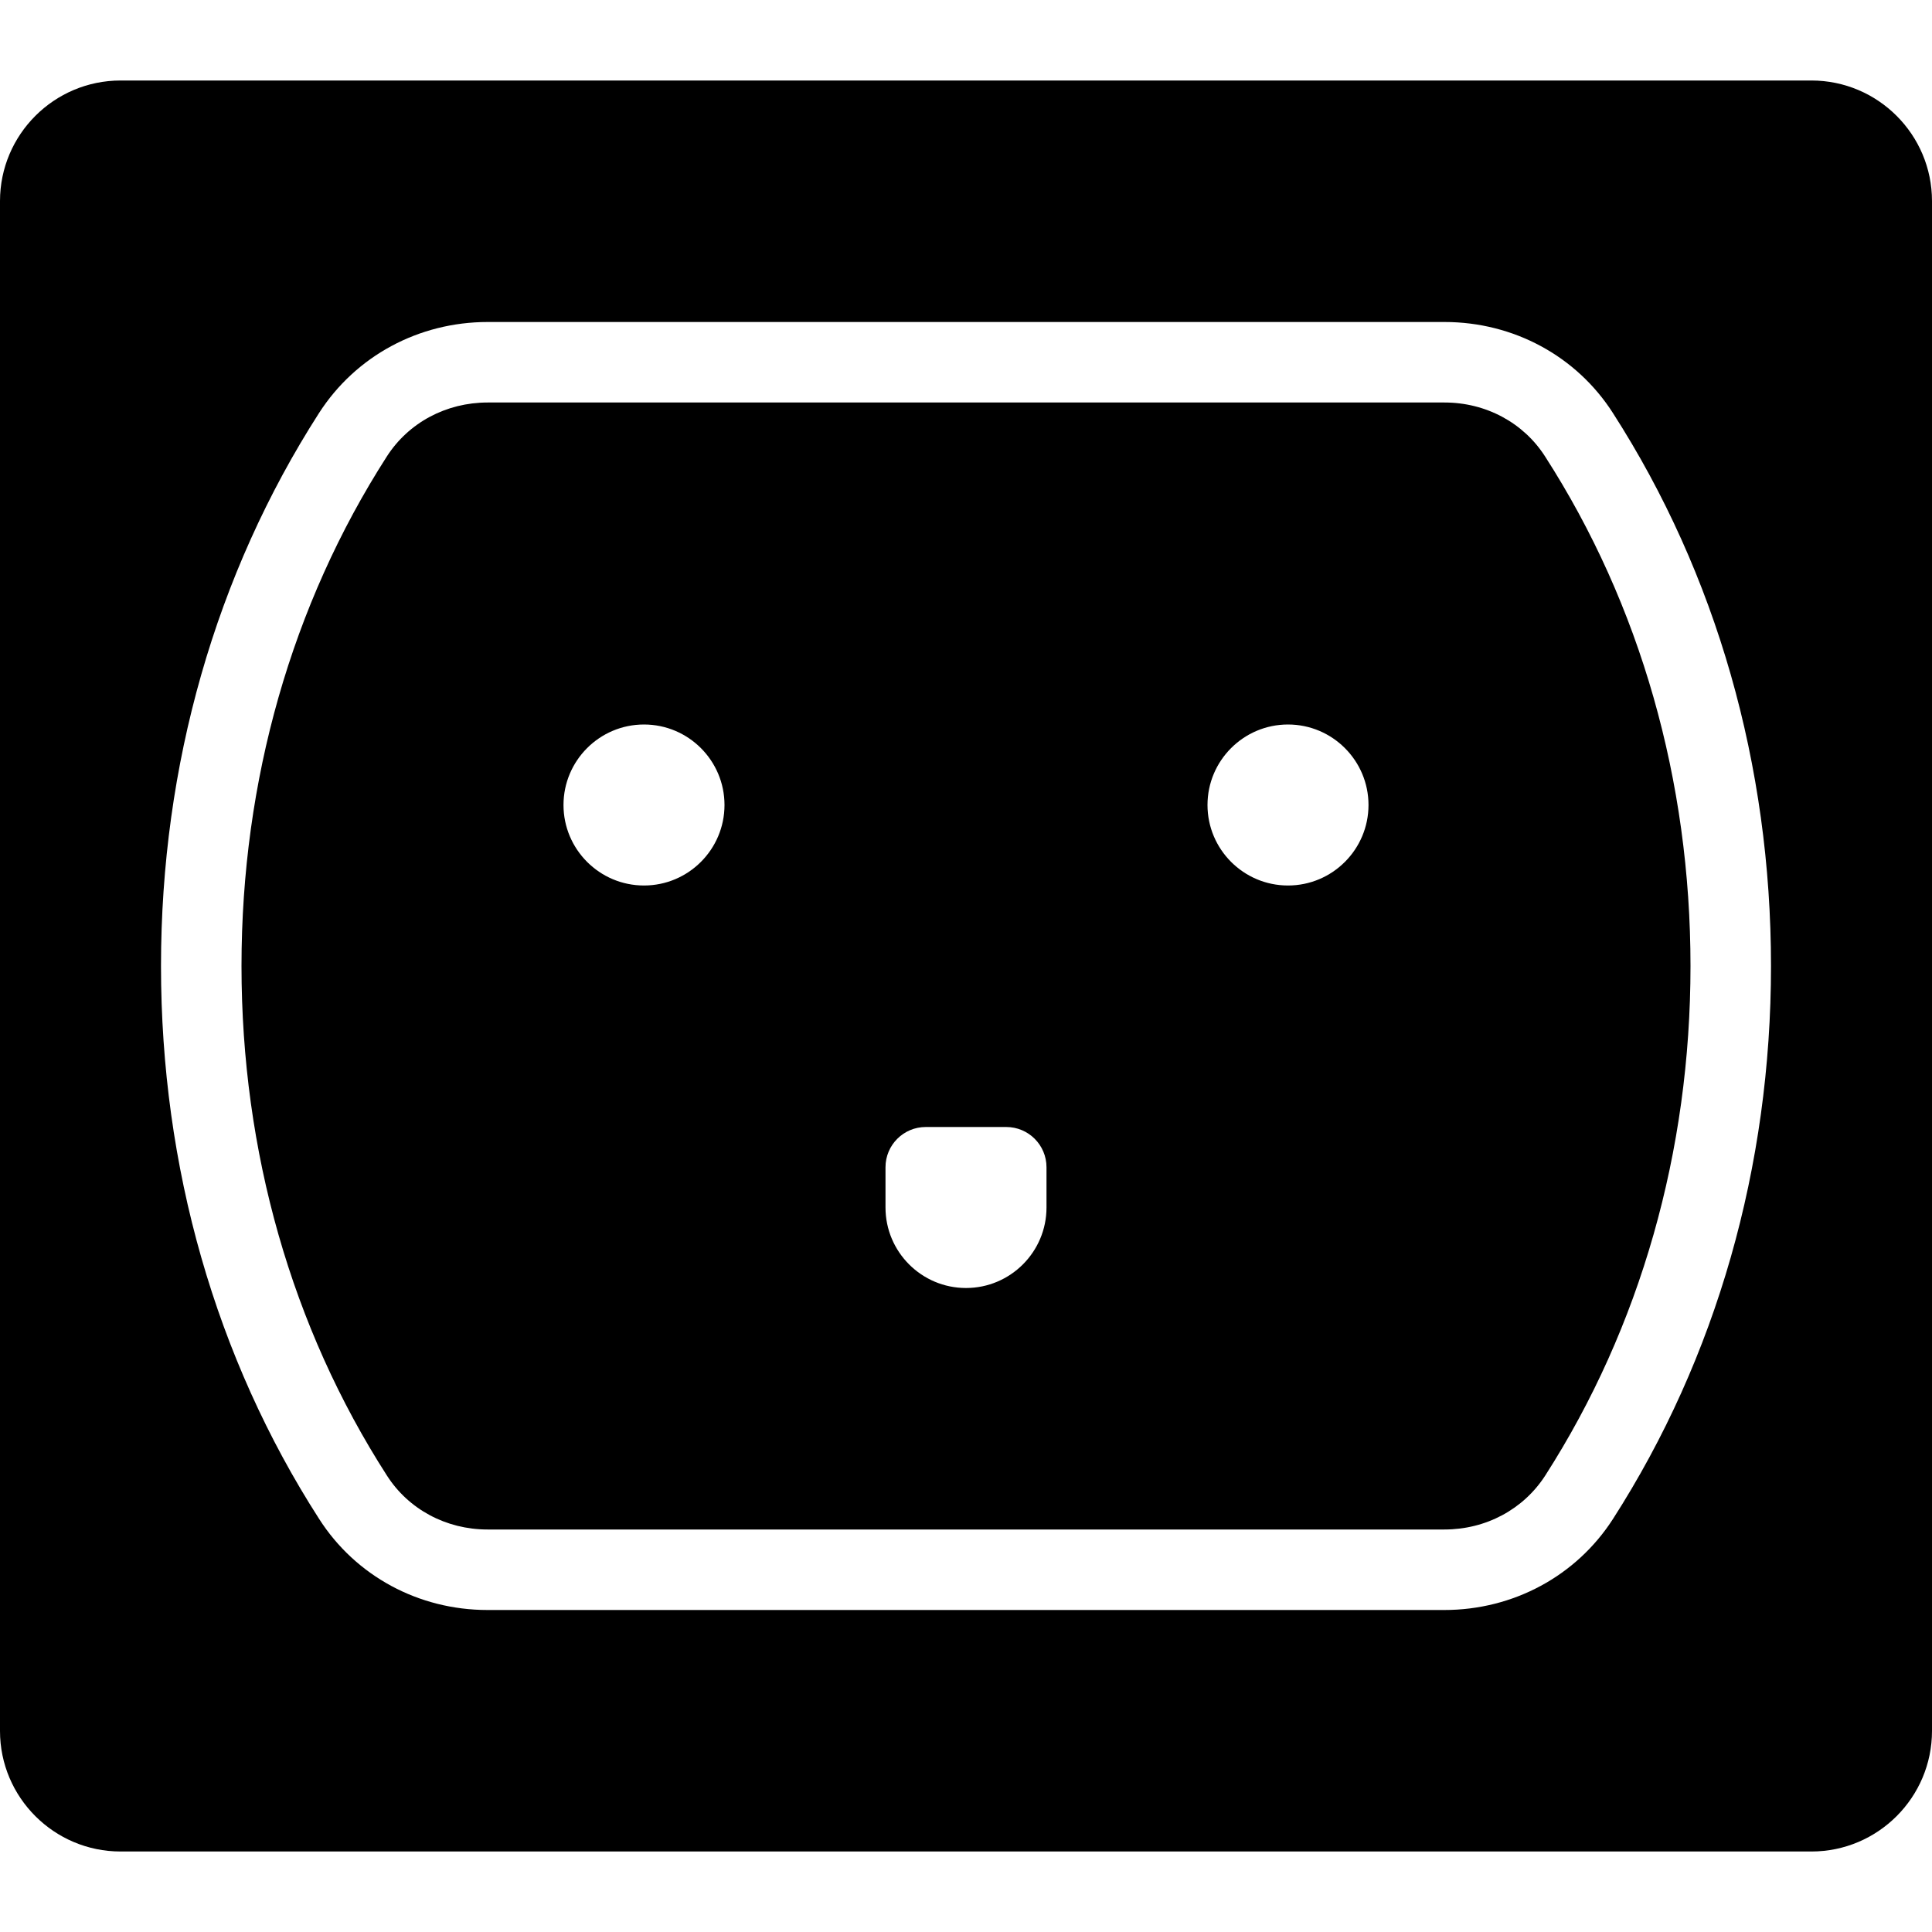 <?xml version="1.0" encoding="iso-8859-1"?>
<!-- Generator: Adobe Illustrator 19.0.0, SVG Export Plug-In . SVG Version: 6.00 Build 0)  -->
<svg version="1.1" id="Layer_1" xmlns="http://www.w3.org/2000/svg" xmlns:xlink="http://www.w3.org/1999/xlink" x="0px" y="0px"
	 viewBox="0 0 24 24" style="enable-background:new 0 0 24 24;" xml:space="preserve">
<g>
	<g>
		<path d="M22.502,1H1.498C0.672,1,0,1.672,0,2.498v19.005C0,22.328,0.672,23,1.498,23h21.004C23.328,23,24,22.328,24,21.502V2.498
			C24,1.672,23.328,1,22.502,1z M20.037,18.869C19.581,19.578,18.798,20,17.942,20H6.056c-0.856,0-1.639-0.423-2.092-1.132
			C2.679,16.869,2,14.494,2,12c0-2.493,0.679-4.868,1.963-6.869C4.419,4.422,5.202,4,6.058,4h11.887
			c0.856,0,1.639,0.423,2.092,1.132C21.321,7.131,22,9.506,22,12C22,14.493,21.321,16.868,20.037,18.869z"/>
	</g>
	<g>
		<path d="M19.194,5.671C18.926,5.251,18.458,5,17.944,5H6.058C5.543,5,5.075,5.25,4.805,5.671C3.624,7.511,3,9.699,3,12
			c0,2.302,0.624,4.491,1.806,6.329C5.074,18.749,5.542,19,6.056,19h11.887c0.515,0,0.982-0.25,1.253-0.671
			C20.376,16.489,21,14.301,21,12C21,9.698,20.376,7.509,19.194,5.671z M8,11c-0.552,0-1-0.449-1-1s0.448-1,1-1s1,0.449,1,1
			S8.552,11,8,11z M13,15c0,0.551-0.448,1-1,1s-1-0.449-1-1v-0.5c0-0.276,0.224-0.5,0.5-0.5h1c0.276,0,0.5,0.224,0.5,0.5V15z M16,11
			c-0.552,0-1-0.449-1-1s0.448-1,1-1s1,0.449,1,1S16.552,11,16,11z"/>
	</g>
</g>
<g>
</g>
<g>
</g>
<g>
</g>
<g>
</g>
<g>
</g>
<g>
</g>
<g>
</g>
<g>
</g>
<g>
</g>
<g>
</g>
<g>
</g>
<g>
</g>
<g>
</g>
<g>
</g>
<g>
</g>
</svg>
